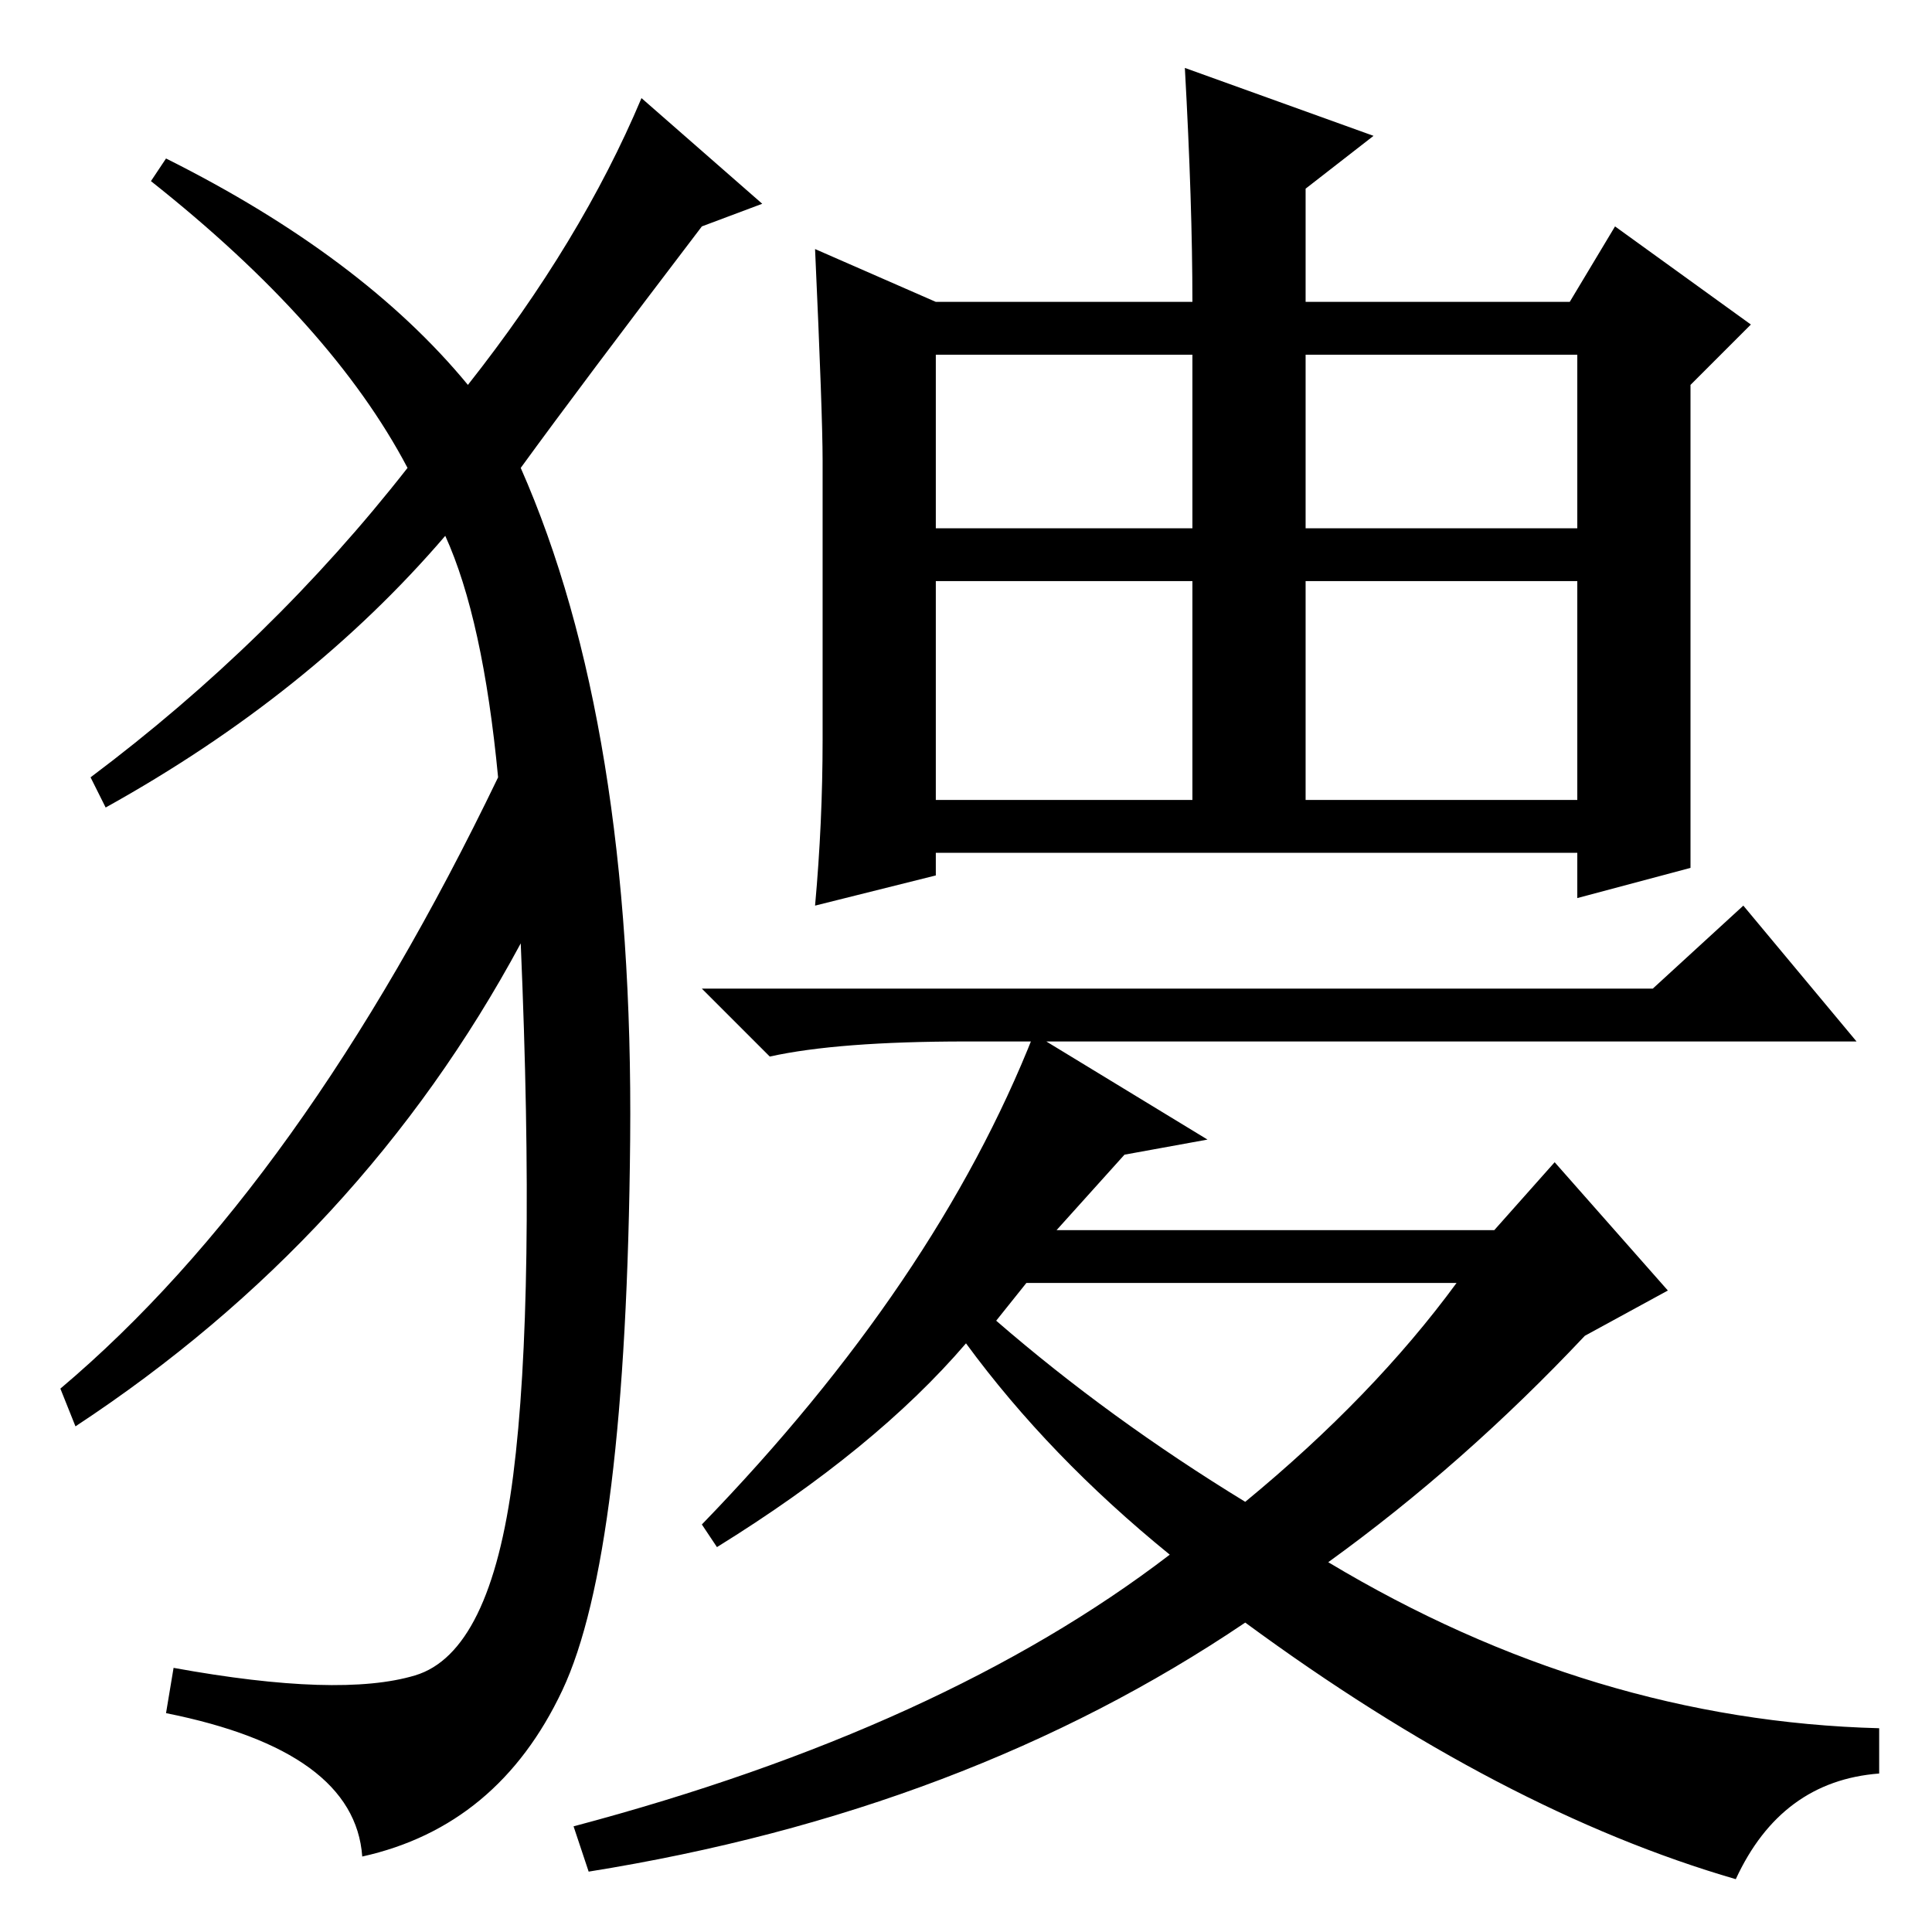 <?xml version="1.0" standalone="no"?>
<!DOCTYPE svg PUBLIC "-//W3C//DTD SVG 1.1//EN" "http://www.w3.org/Graphics/SVG/1.1/DTD/svg11.dtd" >
<svg xmlns="http://www.w3.org/2000/svg" xmlns:xlink="http://www.w3.org/1999/xlink" version="1.1" viewBox="0 -36 256 256">
  <g transform="matrix(1 0 0 -1 0 220)">
   <path fill="currentColor"
d="M182 238l-9 -7v-15h35l6 10l18 -13l-8 -8v-64l-15 -4v6h-85v-3l-16 -4q1 11 1 22v37q0 6 -1 28l16 -7h34q0 13 -1 31zM124 186h34v23h-34v-23zM124 179v-29h34v29h-34zM209 179h-36v-29h36v29zM209 209h-36v-23h36v23zM62 205q15 19 23 38l16 -14l-8 -3q-16 -21 -24 -32
q15 -34 14.5 -89t-9 -73t-26.5 -22q-1 14 -26 19l1 6q22 -4 32 -1t13 26.5t1 70.5q-21 -39 -59 -64l-2 5q32 27 58 81q-2 21 -7 32q-18 -21 -45 -36l-2 4q24 18 42 41q-10 19 -34 38l2 3q26 -13 40 -30zM219 125l12 11l15 -18h-118q-17 0 -26 -2l-9 9h126zM132 81
q15 -13 33 -24q17 14 28 29h-57zM149 103l-9 -10h58l8 9l15 -17l-11 -6q-16 -17 -34 -30q35 -21 73 -22v-6q-13 -1 -19 -14q-31 9 -65 34q-37 -25 -87 -33l-2 6q49 13 79 36q-16 13 -27 28q-12 -14 -33 -27l-2 3q31 32 44 65l23 -14z" />
  </g>

</svg>
